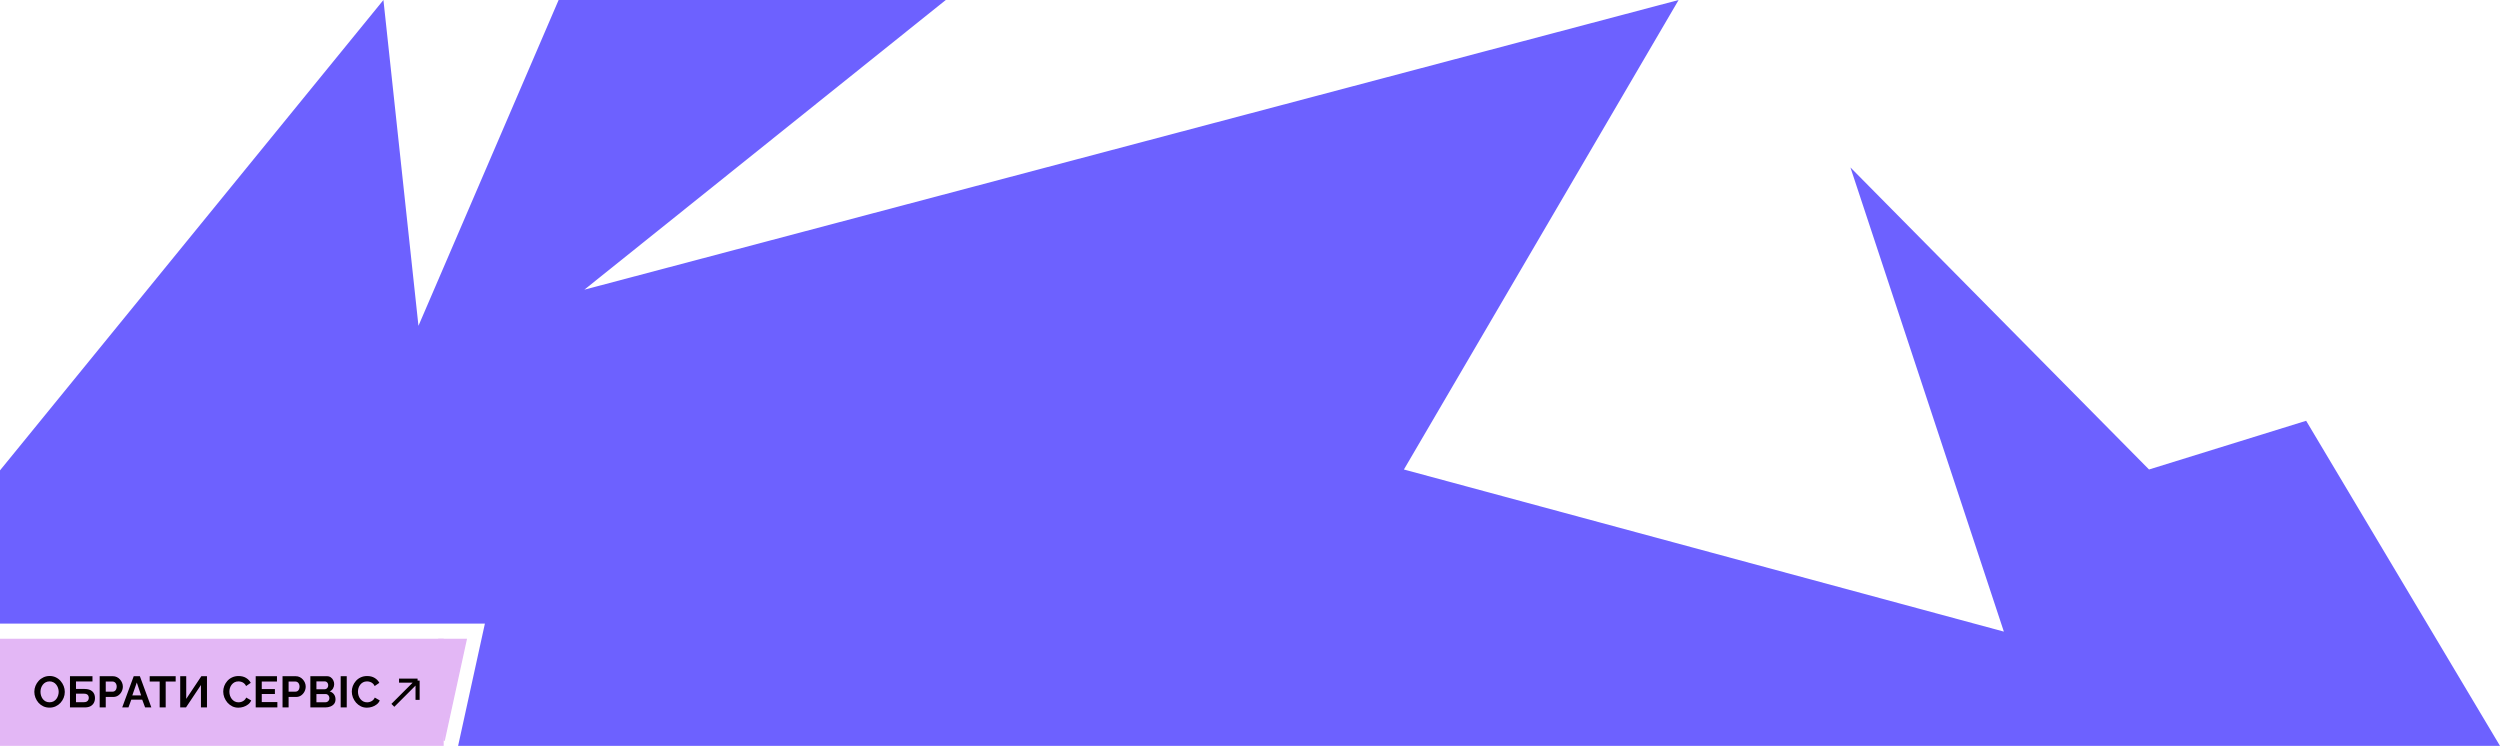 <svg width="1820" height="543" viewBox="0 0 1820 543" fill="none" xmlns="http://www.w3.org/2000/svg">
<path d="M304.637 237.204L279.135 0.003L0 342.437V404.991V454H333.5H353L333.5 543H538.442H688.508H1266.17H1820L1678.87 306.328L1564.49 341.794L1347.11 121.889L1458.81 459.809L1022.05 341.794L1222.03 0.003L425.402 210.884L688.508 0.003L406.674 0L304.637 237.204Z" fill="#6D61FF"/>
<rect width="323" height="78" transform="translate(0 465)" fill="#E3B7F5"/>
<path d="M36.064 515.16C34.4 515.16 32.885 514.84 31.52 514.2C30.176 513.56 29.013 512.696 28.032 511.608C27.072 510.499 26.325 509.261 25.792 507.896C25.259 506.509 24.992 505.091 24.992 503.64C24.992 502.125 25.269 500.685 25.824 499.32C26.4 497.933 27.179 496.707 28.16 495.64C29.163 494.552 30.336 493.699 31.68 493.08C33.045 492.44 34.539 492.12 36.16 492.12C37.803 492.12 39.296 492.451 40.64 493.112C42.005 493.773 43.168 494.659 44.128 495.768C45.088 496.877 45.835 498.115 46.368 499.48C46.901 500.845 47.168 502.253 47.168 503.704C47.168 505.197 46.891 506.637 46.336 508.024C45.781 509.389 45.003 510.616 44 511.704C43.019 512.771 41.845 513.613 40.48 514.232C39.136 514.851 37.664 515.16 36.064 515.16ZM29.472 503.64C29.472 504.621 29.621 505.571 29.92 506.488C30.219 507.405 30.645 508.227 31.2 508.952C31.776 509.656 32.469 510.221 33.28 510.648C34.112 511.053 35.051 511.256 36.096 511.256C37.163 511.256 38.112 511.043 38.944 510.616C39.776 510.168 40.469 509.581 41.024 508.856C41.579 508.109 41.995 507.288 42.272 506.392C42.571 505.475 42.72 504.557 42.72 503.64C42.72 502.659 42.56 501.72 42.24 500.824C41.941 499.907 41.504 499.096 40.928 498.392C40.373 497.667 39.68 497.101 38.848 496.696C38.037 496.269 37.12 496.056 36.096 496.056C35.008 496.056 34.048 496.28 33.216 496.728C32.405 497.155 31.723 497.731 31.168 498.456C30.613 499.181 30.187 499.992 29.888 500.888C29.611 501.784 29.472 502.701 29.472 503.64ZM50.94 515V492.28H67.323V496.088H55.324V501.56H61.499C64.038 501.56 65.948 502.157 67.228 503.352C68.507 504.547 69.147 506.147 69.147 508.152C69.147 509.496 68.87 510.68 68.316 511.704C67.761 512.728 66.939 513.539 65.852 514.136C64.763 514.712 63.388 515 61.724 515H50.94ZM55.324 511.192H61.115C61.969 511.192 62.651 511.043 63.163 510.744C63.675 510.424 64.049 510.029 64.284 509.56C64.518 509.069 64.635 508.557 64.635 508.024C64.635 507.491 64.529 507 64.316 506.552C64.124 506.083 63.772 505.709 63.26 505.432C62.748 505.133 62.011 504.984 61.051 504.984H55.324V511.192ZM72.57 515V492.28H82.203C83.248 492.28 84.208 492.493 85.082 492.92C85.957 493.347 86.715 493.923 87.355 494.648C88.016 495.373 88.528 496.184 88.891 497.08C89.253 497.976 89.434 498.893 89.434 499.832C89.434 501.112 89.136 502.328 88.538 503.48C87.941 504.632 87.12 505.571 86.075 506.296C85.029 507.021 83.792 507.384 82.362 507.384H76.987V515H72.57ZM76.987 503.512H82.106C82.64 503.512 83.12 503.363 83.546 503.064C83.973 502.765 84.314 502.339 84.57 501.784C84.826 501.208 84.954 500.557 84.954 499.832C84.954 499.043 84.805 498.371 84.507 497.816C84.229 497.261 83.856 496.845 83.386 496.568C82.939 496.291 82.448 496.152 81.915 496.152H76.987V503.512ZM97.348 492.28H101.828L110.18 515H105.636L103.524 509.336H95.588L93.508 515H88.964L97.348 492.28ZM102.724 506.232L99.588 496.856L96.324 506.232H102.724ZM127.89 496.152H120.626V515H116.242V496.152H108.978V492.28H127.89V496.152ZM131.19 515V492.28H135.574V508.792L146.582 492.28H150.678V515H146.294V498.68L135.414 515H131.19ZM162.513 503.48C162.513 502.093 162.759 500.739 163.249 499.416C163.761 498.072 164.497 496.856 165.457 495.768C166.417 494.659 167.591 493.784 168.977 493.144C170.364 492.483 171.943 492.152 173.713 492.152C175.804 492.152 177.607 492.611 179.121 493.528C180.657 494.445 181.799 495.64 182.545 497.112L179.153 499.448C178.769 498.595 178.268 497.923 177.649 497.432C177.031 496.92 176.369 496.568 175.665 496.376C174.961 496.163 174.268 496.056 173.585 496.056C172.476 496.056 171.505 496.28 170.673 496.728C169.863 497.176 169.18 497.763 168.625 498.488C168.071 499.213 167.655 500.024 167.377 500.92C167.121 501.816 166.993 502.712 166.993 503.608C166.993 504.611 167.153 505.581 167.473 506.52C167.793 507.437 168.241 508.259 168.817 508.984C169.415 509.688 170.119 510.253 170.929 510.68C171.761 511.085 172.668 511.288 173.649 511.288C174.353 511.288 175.068 511.171 175.793 510.936C176.519 510.701 177.191 510.328 177.809 509.816C178.428 509.304 178.908 508.643 179.249 507.832L182.865 509.912C182.417 511.043 181.681 512.003 180.657 512.792C179.655 513.581 178.524 514.179 177.265 514.584C176.007 514.989 174.759 515.192 173.521 515.192C171.9 515.192 170.417 514.861 169.073 514.2C167.729 513.517 166.567 512.621 165.585 511.512C164.625 510.381 163.868 509.123 163.313 507.736C162.78 506.328 162.513 504.909 162.513 503.48ZM201.923 511.128V515H186.147V492.28H201.635V496.152H190.563V501.624H200.131V505.208H190.563V511.128H201.923ZM205.686 515V492.28H215.318C216.363 492.28 217.323 492.493 218.198 492.92C219.072 493.347 219.83 493.923 220.47 494.648C221.131 495.373 221.643 496.184 222.006 497.08C222.368 497.976 222.55 498.893 222.55 499.832C222.55 501.112 222.251 502.328 221.654 503.48C221.056 504.632 220.235 505.571 219.19 506.296C218.144 507.021 216.907 507.384 215.478 507.384H210.102V515H205.686ZM210.102 503.512H215.222C215.755 503.512 216.235 503.363 216.662 503.064C217.088 502.765 217.43 502.339 217.686 501.784C217.942 501.208 218.07 500.557 218.07 499.832C218.07 499.043 217.92 498.371 217.622 497.816C217.344 497.261 216.971 496.845 216.502 496.568C216.054 496.291 215.563 496.152 215.03 496.152H210.102V503.512ZM244.247 509.144C244.247 510.424 243.916 511.501 243.255 512.376C242.594 513.229 241.698 513.88 240.567 514.328C239.458 514.776 238.242 515 236.919 515H225.943V492.28H238.103C239.17 492.28 240.087 492.568 240.855 493.144C241.644 493.699 242.242 494.424 242.647 495.32C243.074 496.195 243.287 497.112 243.287 498.072C243.287 499.16 243.01 500.195 242.455 501.176C241.9 502.157 241.09 502.883 240.023 503.352C241.324 503.736 242.348 504.429 243.095 505.432C243.863 506.435 244.247 507.672 244.247 509.144ZM239.799 508.312C239.799 507.736 239.682 507.224 239.447 506.776C239.212 506.307 238.892 505.944 238.487 505.688C238.103 505.411 237.655 505.272 237.143 505.272H230.359V511.256H236.919C237.452 511.256 237.932 511.128 238.359 510.872C238.807 510.595 239.159 510.232 239.415 509.784C239.671 509.336 239.799 508.845 239.799 508.312ZM230.359 496.056V501.784H236.247C236.738 501.784 237.186 501.667 237.591 501.432C237.996 501.197 238.316 500.867 238.551 500.44C238.807 500.013 238.935 499.501 238.935 498.904C238.935 498.328 238.818 497.827 238.583 497.4C238.37 496.973 238.071 496.643 237.687 496.408C237.324 496.173 236.908 496.056 236.439 496.056H230.359ZM248.013 515V492.28H252.429V515H248.013ZM256.113 503.48C256.113 502.093 256.359 500.739 256.849 499.416C257.361 498.072 258.097 496.856 259.057 495.768C260.017 494.659 261.191 493.784 262.577 493.144C263.964 492.483 265.543 492.152 267.313 492.152C269.404 492.152 271.207 492.611 272.721 493.528C274.257 494.445 275.399 495.64 276.145 497.112L272.753 499.448C272.369 498.595 271.868 497.923 271.249 497.432C270.631 496.92 269.969 496.568 269.265 496.376C268.561 496.163 267.868 496.056 267.185 496.056C266.076 496.056 265.105 496.28 264.273 496.728C263.463 497.176 262.78 497.763 262.225 498.488C261.671 499.213 261.255 500.024 260.977 500.92C260.721 501.816 260.593 502.712 260.593 503.608C260.593 504.611 260.753 505.581 261.073 506.52C261.393 507.437 261.841 508.259 262.417 508.984C263.015 509.688 263.719 510.253 264.529 510.68C265.361 511.085 266.268 511.288 267.249 511.288C267.953 511.288 268.668 511.171 269.393 510.936C270.119 510.701 270.791 510.328 271.409 509.816C272.028 509.304 272.508 508.643 272.849 507.832L276.465 509.912C276.017 511.043 275.281 512.003 274.257 512.792C273.255 513.581 272.124 514.179 270.865 514.584C269.607 514.989 268.359 515.192 267.121 515.192C265.5 515.192 264.017 514.861 262.673 514.2C261.329 513.517 260.167 512.621 259.185 511.512C258.225 510.381 257.468 509.123 256.913 507.736C256.38 506.328 256.113 504.909 256.113 503.48Z" fill="#040000"/>
<path d="M286 513.5L304 495.5M304 495.5V509.5M304 495.5H290.5" stroke="#040000" stroke-width="3"/>
<path d="M319.526 465.5H339.379L323.308 539.24L319.526 465.5Z" fill="#E3B7F5" stroke="#E3B7F5"/>
</svg>
